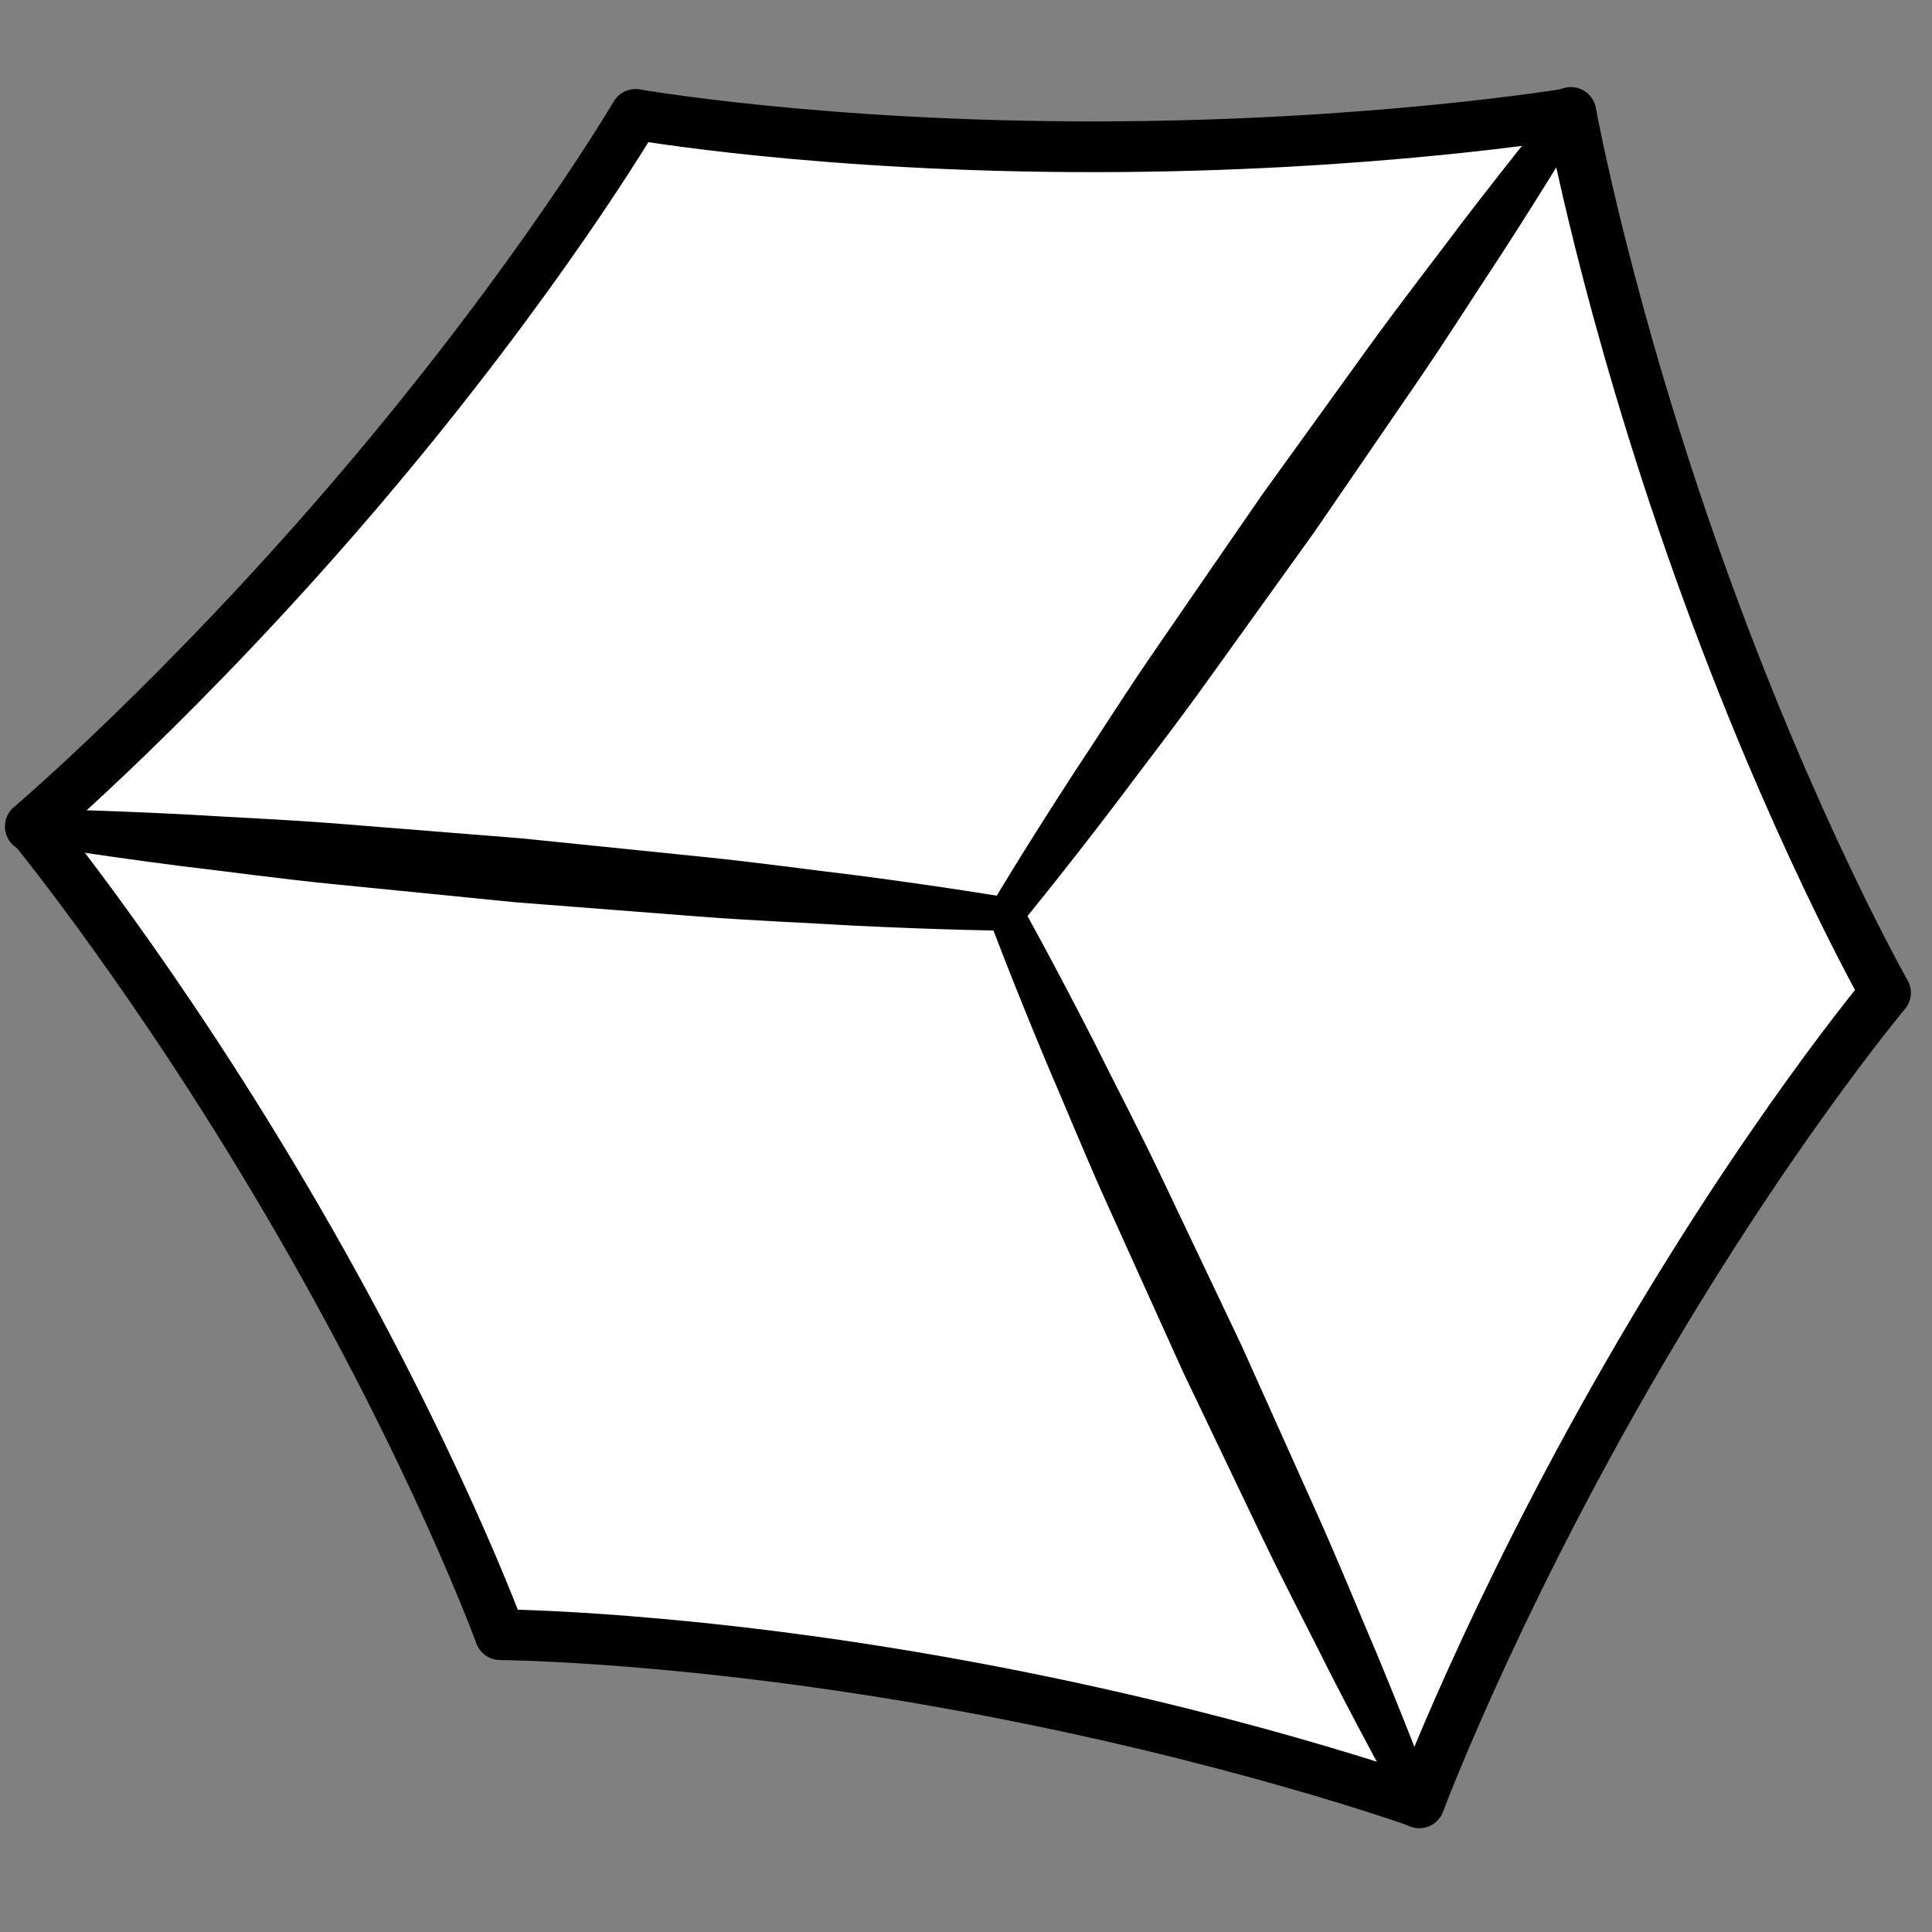 <?xml version="1.0" encoding="UTF-8" standalone="no"?>
<!DOCTYPE svg PUBLIC "-//W3C//DTD SVG 1.1//EN" "http://www.w3.org/Graphics/SVG/1.1/DTD/svg11.dtd">
<svg width="100%" height="100%" viewBox="0 0 119 119" version="1.1" xmlns="http://www.w3.org/2000/svg" xmlns:xlink="http://www.w3.org/1999/xlink" xml:space="preserve" xmlns:serif="http://www.serif.com/" style="fill-rule:evenodd;clip-rule:evenodd;stroke-linecap:round;stroke-linejoin:round;stroke-miterlimit:10;">
    <rect x="0" y="0" width="119" height="119" fill="#808080" stroke="none"/>
    <g id="Layer-1" serif:id="Layer 1" transform="matrix(4.167,0,0,4.167,0,0)">
        <g transform="matrix(1,0,0,1,27.838,13.639)">
            <path d="M0,1.037C0,1.037 -1.38,-1.382 -2.749,-5.215C-4.037,-8.822 -4.582,-11.623 -4.641,-11.938L-4.619,-11.969C-4.619,-11.969 -4.631,-11.967 -4.646,-11.965L-4.646,-11.969L-4.65,-11.964C-4.967,-11.913 -7.788,-11.478 -11.617,-11.474C-15.686,-11.466 -18.429,-11.949 -18.429,-11.949C-18.429,-11.949 -19.836,-9.545 -22.47,-6.442C-25.1,-3.346 -27.361,-1.428 -27.369,-1.422L-27.372,-1.422C-27.372,-1.422 -25.48,0.873 -23.442,4.393C-21.402,7.912 -20.449,10.529 -20.449,10.529C-20.449,10.529 -17.662,10.544 -13.659,11.275C-9.91,11.957 -7.221,12.88 -6.896,12.995L-6.89,13.006C-6.89,13.006 -6.887,12.999 -6.887,12.997C-6.875,13.002 -6.861,13.006 -6.861,13.006L-6.877,12.974C-6.754,12.65 -5.718,9.998 -3.818,6.698C-1.789,3.169 0,1.037 0,1.037" style="fill:white;fill-rule:nonzero;"/>
        </g>
        <g transform="matrix(-0.001,-1,-1,0.001,6.54,-4.423)">
            <path d="M-6.117,-16.657C-6.117,-16.657 -6.603,-13.724 -6.602,-9.658C-6.603,-5.59 -6.117,-2.848 -6.117,-2.848C-6.117,-2.848 -8.519,-1.437 -11.618,1.202C-14.715,3.839 -16.633,6.109 -16.633,6.109" stroke="--c-accent" style="fill:none;fill-rule:nonzero;stroke-width:0.75px;"/>
        </g>
        <g transform="matrix(0.867,0.499,0.499,-0.867,15.206,23.264)">
            <path d="M6.689,-0.054C6.689,-0.054 6.202,2.88 6.203,6.947C6.201,11.017 6.689,13.757 6.689,13.757C6.689,13.757 4.286,15.168 1.187,17.806C-1.911,20.443 -3.829,22.712 -3.829,22.712" stroke="--c-accent" style="fill:none;fill-rule:nonzero;stroke-width:0.75px;"/>
        </g>
        <g transform="matrix(-0.865,0.501,0.501,0.865,23.211,20.533)">
            <path d="M15.513,-18.597C15.513,-18.597 15.026,-15.664 15.027,-11.596C15.026,-7.529 15.513,-4.788 15.513,-4.788C15.513,-4.788 13.108,-3.378 10.012,-0.738C6.915,1.899 4.997,4.169 4.997,4.169" stroke="--c-accent" style="fill:none;fill-rule:nonzero;stroke-width:0.75px;"/>
        </g>
        <g transform="matrix(0.575,-0.818,-0.818,-0.575,21.485,14.405)">
            <path d="M-3.074,5.921L11.405,5.921" style="fill:none;fill-rule:nonzero;"/>
        </g>
        <g transform="matrix(1,0,0,1,14.66,1.838)">
            <path d="M0,11.523C0,11.523 0.463,10.743 1.203,9.603C1.579,9.038 2,8.367 2.484,7.669C2.964,6.97 3.478,6.225 3.992,5.48C4.521,4.746 5.051,4.012 5.547,3.324C6.043,2.636 6.533,2.012 6.939,1.468C7.765,0.39 8.344,-0.31 8.344,-0.31C8.431,-0.415 8.586,-0.429 8.692,-0.342C8.787,-0.264 8.807,-0.129 8.747,-0.026C8.747,-0.026 8.285,0.755 7.548,1.897C7.173,2.462 6.751,3.134 6.271,3.834C5.792,4.533 5.28,5.28 4.768,6.026C4.24,6.761 3.712,7.496 3.217,8.185C2.724,8.876 2.235,9.5 1.83,10.044C1.006,11.125 0.428,11.825 0.428,11.825C0.336,11.937 0.17,11.952 0.059,11.86C-0.042,11.776 -0.065,11.632 0,11.523" fill="--c-accent" style="fill-rule:nonzero;"/>
        </g>
        <g transform="matrix(0.421,0.907,0.907,-0.421,22.596,14.555)">
            <path d="M-4.194,-6.568L10.283,-6.568" style="fill:none;fill-rule:nonzero;"/>
        </g>
        <g transform="matrix(1,0,0,1,15.111,26.741)">
            <path d="M0,-13.339C0,-13.339 0.444,-12.547 1.062,-11.338C1.363,-10.729 1.733,-10.028 2.096,-9.261C2.46,-8.495 2.849,-7.678 3.237,-6.861C3.608,-6.035 3.979,-5.21 4.326,-4.435C4.675,-3.662 4.97,-2.926 5.238,-2.302C5.759,-1.047 6.074,-0.197 6.074,-0.197C6.122,-0.069 6.057,0.073 5.929,0.12C5.813,0.163 5.687,0.114 5.629,0.01C5.629,0.01 5.183,-0.781 4.562,-1.989C4.26,-2.597 3.889,-3.297 3.523,-4.063C3.157,-4.829 2.767,-5.645 2.376,-6.462C2.004,-7.286 1.631,-8.111 1.282,-8.883C0.931,-9.656 0.635,-10.392 0.365,-11.015C-0.159,-12.268 -0.476,-13.118 -0.476,-13.118C-0.526,-13.255 -0.457,-13.406 -0.321,-13.456C-0.198,-13.502 -0.062,-13.45 0,-13.339" fill="--c-accent" style="fill-rule:nonzero;"/>
        </g>
        <g transform="matrix(0.996,0.089,0.089,-0.996,0.553,11.576)">
            <path d="M-0.029,-0.647L14.448,-0.647" style="fill:none;fill-rule:nonzero;"/>
        </g>
        <g transform="matrix(1,0,0,1,0.49,13.757)">
            <path d="M0,-1.799C0,-1.799 0.907,-1.788 2.264,-1.718C2.941,-1.675 3.733,-1.645 4.579,-1.576C5.425,-1.508 6.327,-1.436 7.229,-1.364C8.129,-1.272 9.029,-1.18 9.873,-1.094C10.717,-1.009 11.502,-0.897 12.176,-0.818C13.523,-0.641 14.418,-0.489 14.418,-0.489C14.552,-0.466 14.643,-0.339 14.62,-0.205C14.599,-0.084 14.493,0.002 14.374,0.001C14.374,0 13.466,-0.009 12.11,-0.076C11.432,-0.117 10.64,-0.147 9.794,-0.213C8.948,-0.278 8.046,-0.348 7.144,-0.419C6.244,-0.508 5.343,-0.598 4.499,-0.682C3.655,-0.764 2.87,-0.876 2.195,-0.954C0.848,-1.127 -0.047,-1.278 -0.047,-1.278C-0.19,-1.301 -0.287,-1.437 -0.262,-1.58C-0.241,-1.71 -0.127,-1.801 0,-1.799" fill="--c-accent" style="fill:fill-rule:nonzero;"/>
        </g>
    </g>
</svg>
